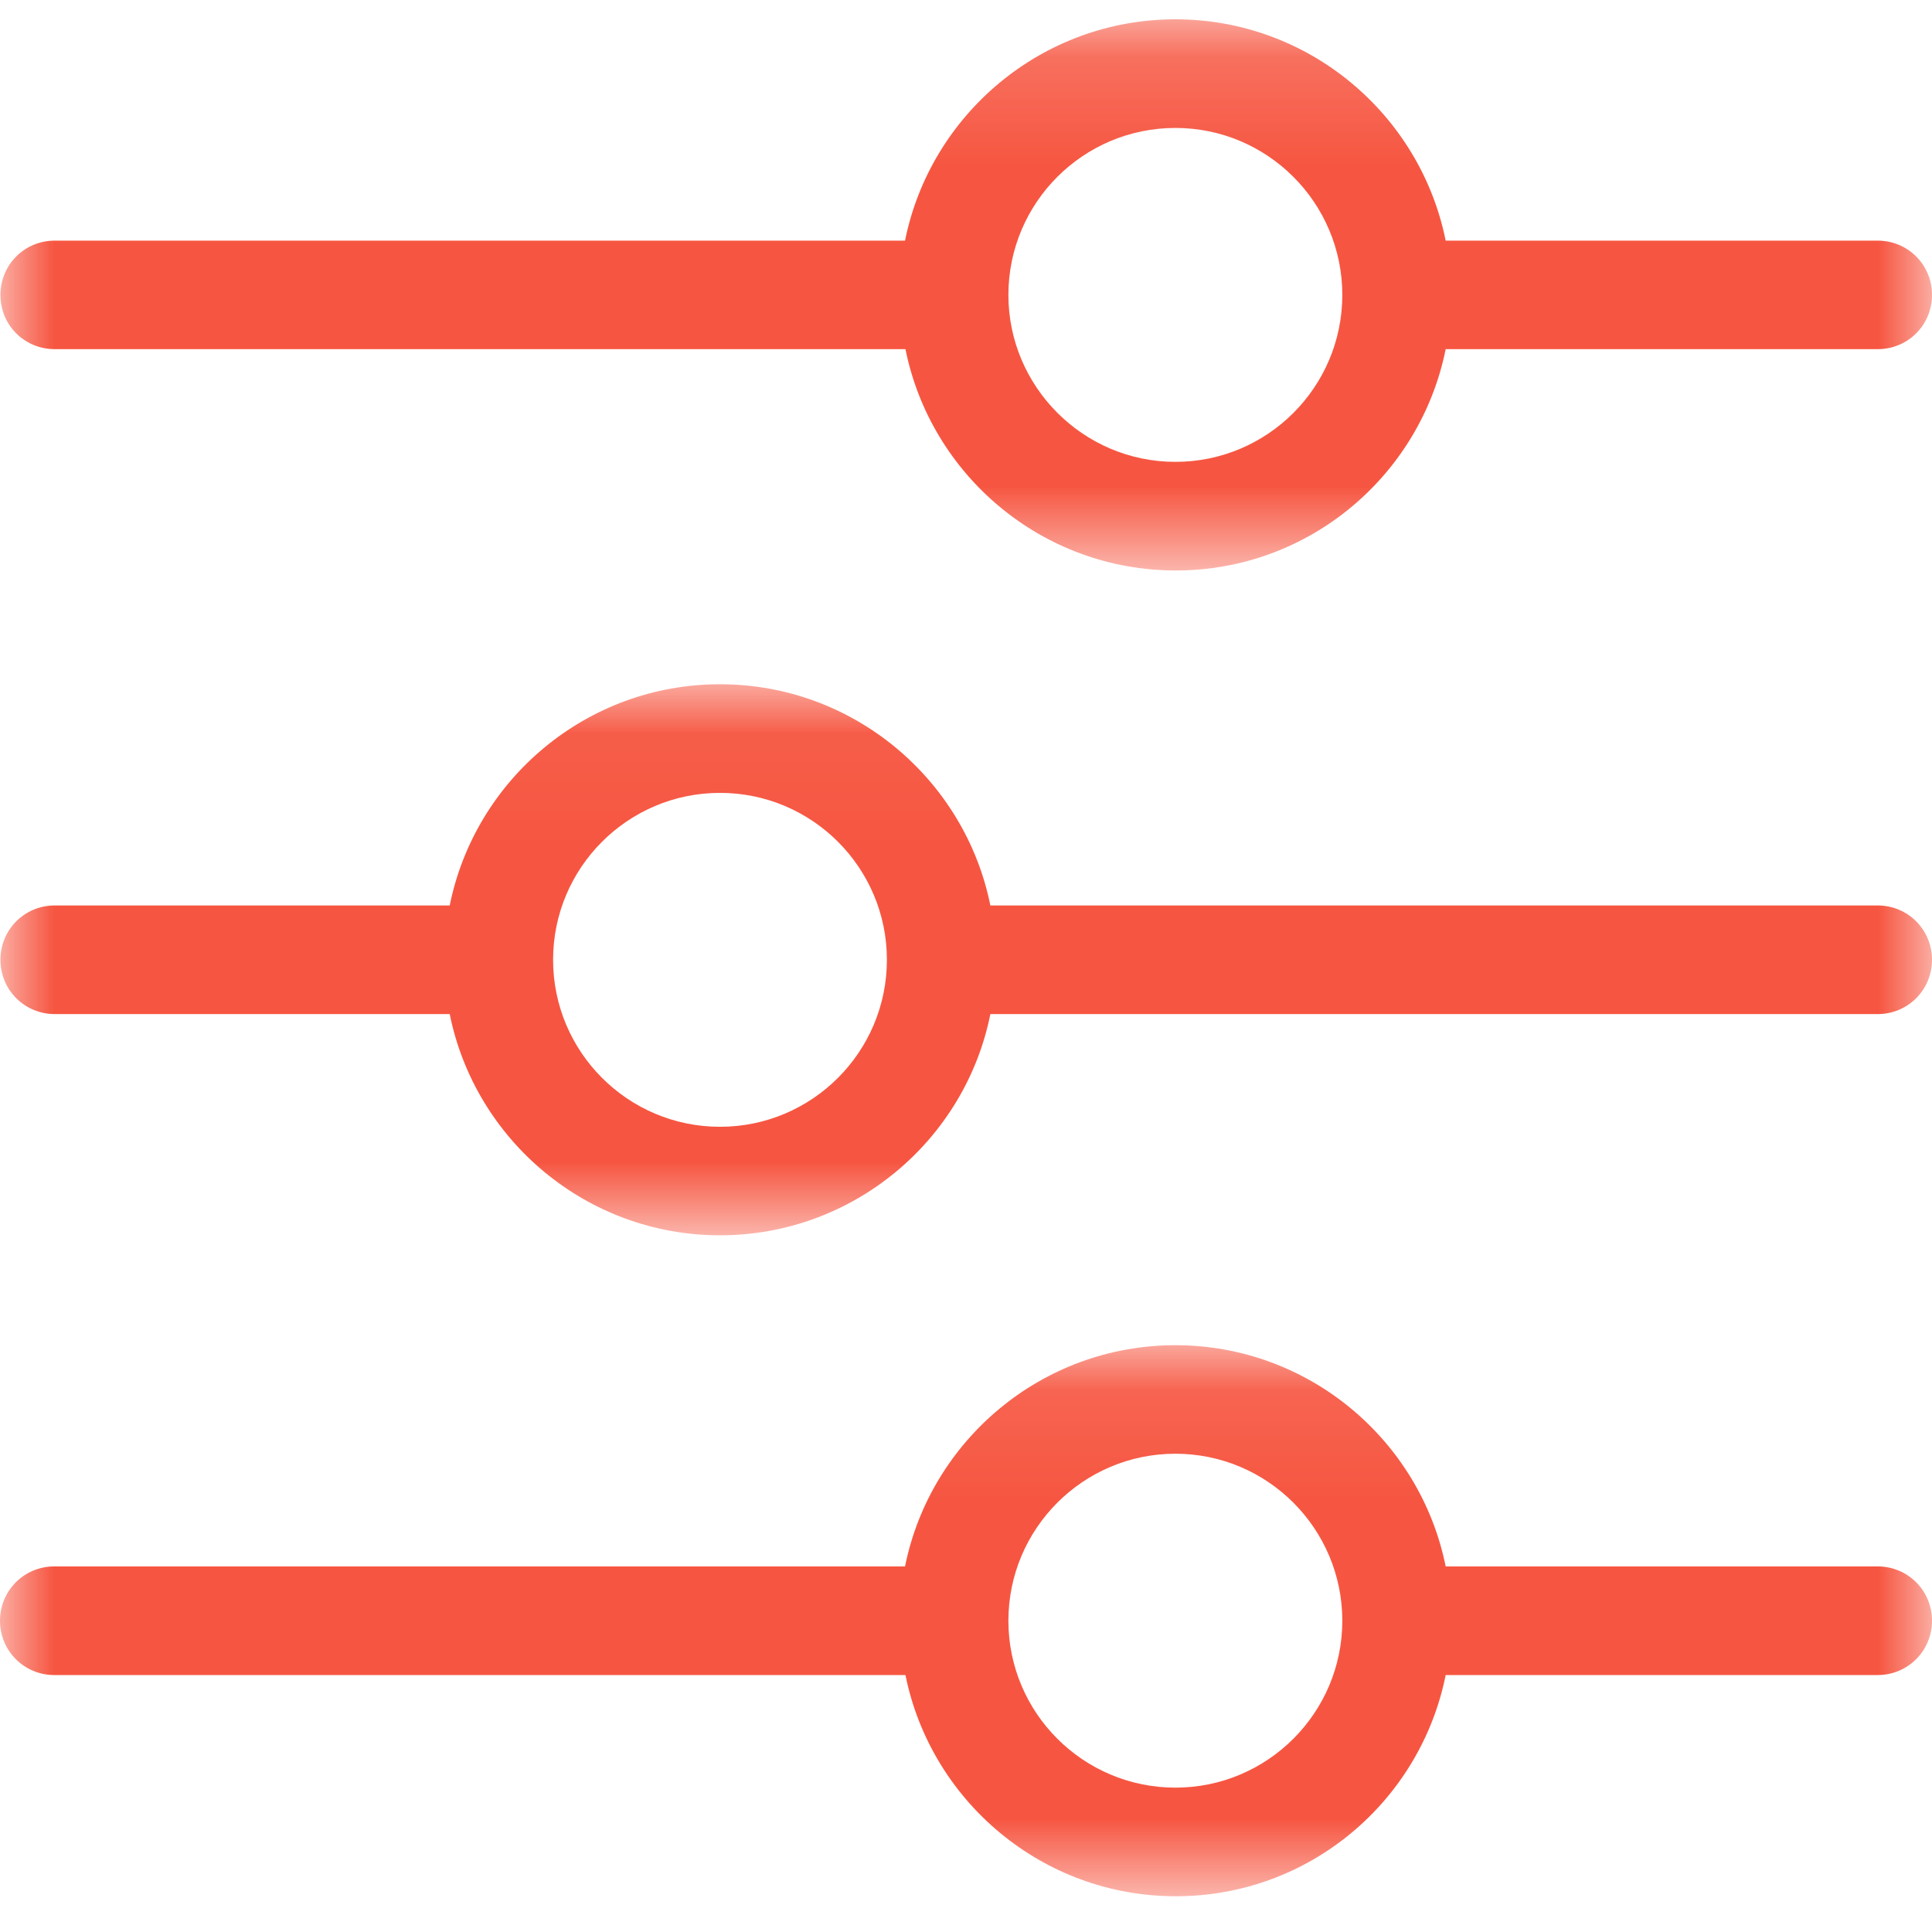 <svg width="18px" height="18px" viewBox="0 0 18 18" version="1.1" xmlns="http://www.w3.org/2000/svg" xmlns:xlink="http://www.w3.org/1999/xlink">
    <defs>
        <polygon id="path-1" points="0.004 0.048 18 0.048 18 5.182 0.004 5.182"></polygon>
        <polygon id="path-3" points="0.004 0.153 18 0.153 18 5.288 0.004 5.288"></polygon>
        <polygon id="path-5" points="7.2e-05 0.086 18 0.086 18 5.22 7.2e-05 5.22"></polygon>
    </defs>
    <g id="Page-1" stroke="none" stroke-width="1" fill="none" fill-rule="evenodd">
        <g id="jmt_rs_list" transform="translate(-339, -99)">
            <g id="Search" transform="translate(18, 65)">
                <g id="ic_filter" transform="translate(321, 34)">
                    <g id="Group-3" transform="translate(0, 6.327)">
                        <mask id="mask-2" fill="white">
                            <use xlink:href="#path-1"></use>
                        </mask>
                        <g id="Clip-2"></g>
                        <path d="M5.153,2.615 C5.153,1.757 5.85,1.06 6.708,1.06 C7.566,1.06 8.263,1.757 8.263,2.615 C8.263,3.474 7.566,4.171 6.708,4.171 C5.85,4.171 5.153,3.474 5.153,2.615 M9.227,3.121 L17.494,3.121 C17.775,3.121 18,2.896 18,2.615 C18,2.334 17.775,2.109 17.494,2.109 L9.227,2.109 C8.991,0.936 7.952,0.048 6.708,0.048 C5.464,0.048 4.426,0.936 4.19,2.109 L0.51,2.109 C0.229,2.109 0.004,2.334 0.004,2.615 C0.004,2.896 0.229,3.121 0.51,3.121 L4.19,3.121 C4.426,4.294 5.464,5.182 6.708,5.182 C7.949,5.182 8.991,4.298 9.227,3.121" id="Fill-1" fill="#F65641" mask="url(#mask-2)"></path>
                    </g>
                    <g id="Group-6" transform="translate(0, 0.027)">
                        <mask id="mask-4" fill="white">
                            <use xlink:href="#path-3"></use>
                        </mask>
                        <g id="Clip-5"></g>
                        <path d="M9.395,2.721 C9.395,1.862 10.092,1.165 10.951,1.165 C11.809,1.165 12.506,1.862 12.506,2.721 C12.506,3.579 11.809,4.276 10.951,4.276 C10.092,4.276 9.395,3.575 9.395,2.721 M13.469,3.226 L17.494,3.226 C17.775,3.226 18,3.002 18,2.721 C18,2.439 17.775,2.215 17.494,2.215 L13.469,2.215 C13.233,1.041 12.195,0.153 10.951,0.153 C9.706,0.153 8.668,1.041 8.432,2.215 L0.51,2.215 C0.228,2.215 0.004,2.439 0.004,2.721 C0.004,3.002 0.228,3.226 0.51,3.226 L8.436,3.226 C8.672,4.4 9.71,5.288 10.955,5.288 C12.199,5.288 13.233,4.4 13.469,3.226" id="Fill-4" fill="#F65641" mask="url(#mask-4)"></path>
                    </g>
                    <g id="Group-9" transform="translate(0, 12.447)">
                        <mask id="mask-6" fill="white">
                            <use xlink:href="#path-5"></use>
                        </mask>
                        <g id="Clip-8"></g>
                        <path d="M9.395,2.653 C9.395,1.795 10.092,1.097 10.951,1.097 C11.809,1.097 12.506,1.795 12.506,2.653 C12.506,3.511 11.809,4.208 10.951,4.208 C10.092,4.208 9.395,3.511 9.395,2.653 M13.469,3.159 L17.494,3.159 C17.775,3.159 18,2.934 18,2.653 C18,2.372 17.775,2.147 17.494,2.147 L13.469,2.147 C13.233,0.974 12.195,0.086 10.951,0.086 C9.706,0.086 8.668,0.974 8.432,2.147 L0.506,2.147 C0.225,2.147 7.2e-05,2.372 7.2e-05,2.653 C7.2e-05,2.934 0.225,3.159 0.506,3.159 L8.436,3.159 C8.672,4.332 9.71,5.22 10.955,5.22 C12.199,5.22 13.233,4.335 13.469,3.159" id="Fill-7" fill="#F65641" mask="url(#mask-6)"></path>
                    </g>
                </g>
            </g>
        </g>
    </g>
</svg>
